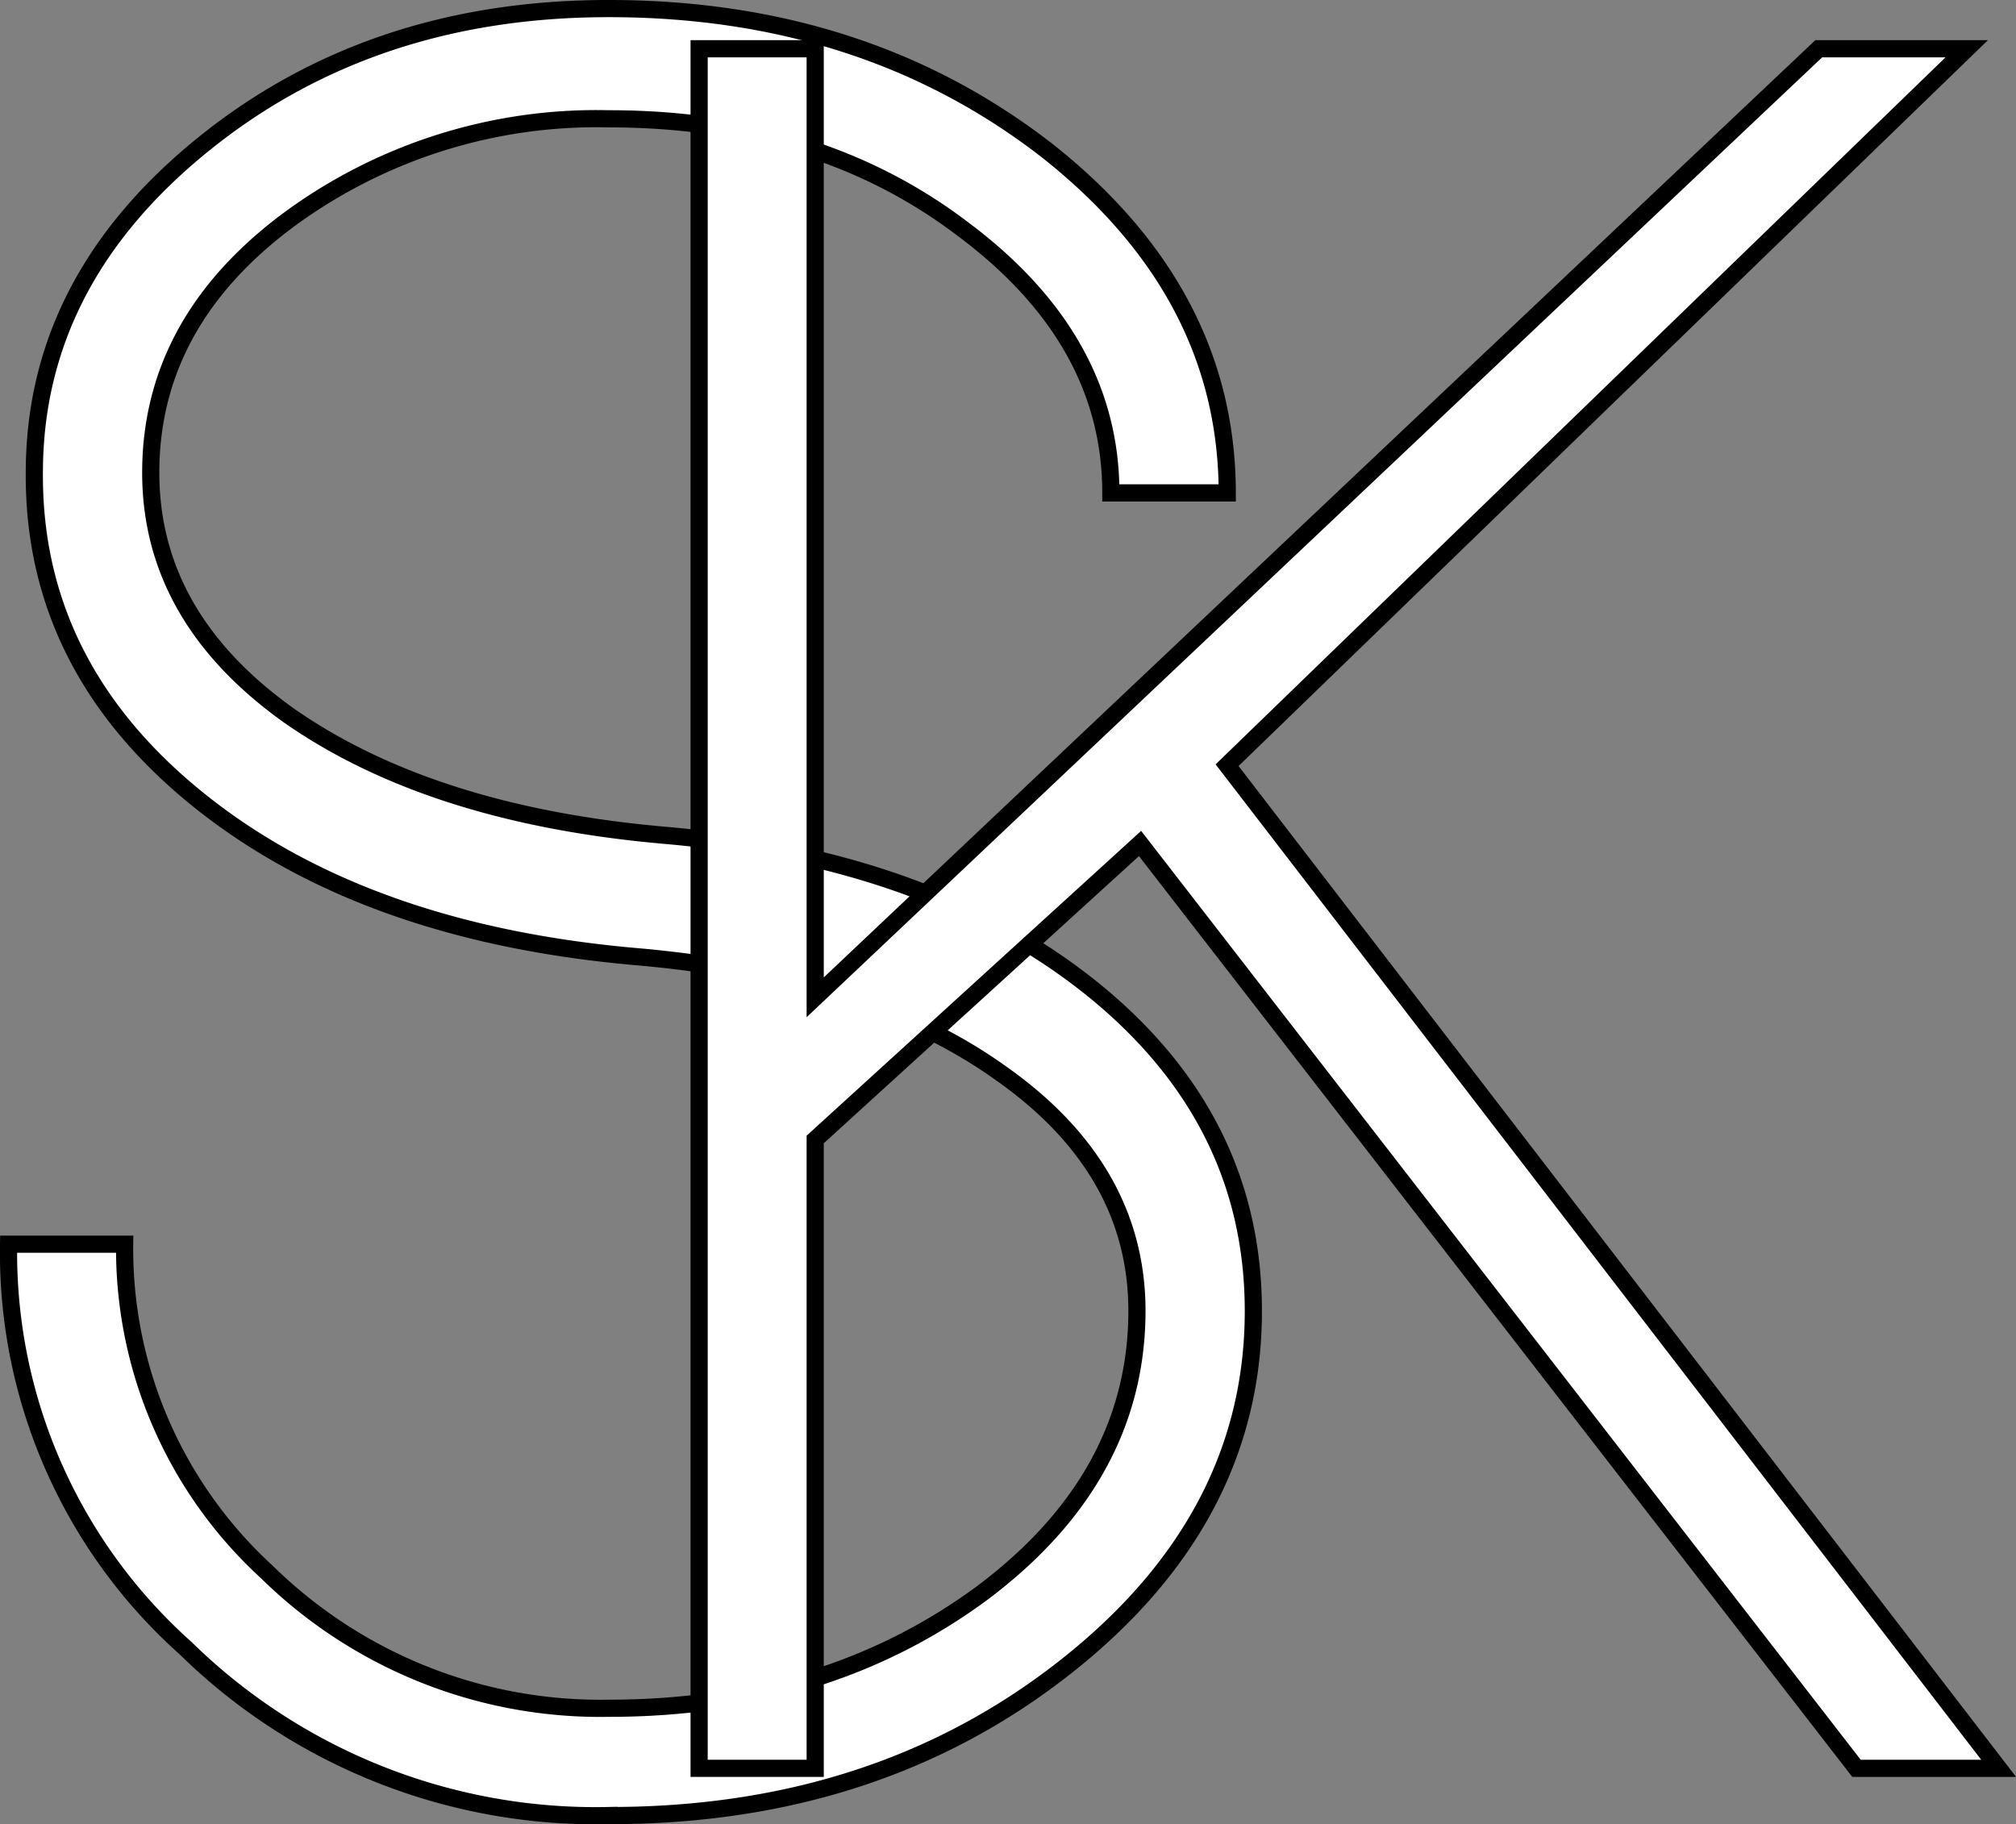 <svg xmlns="http://www.w3.org/2000/svg" viewBox="0 0 117.42 106.25"><rect x="0" y="0" width="117.42" height="106.25" fill="#808080" stroke="none"/><defs><style>.cls-1{fill:#fff;stroke:#000;stroke-miterlimit:10;}</style></defs><g id="Layer_2" data-name="Layer 2"><g id="Layer_1-2" data-name="Layer 1"><path class="cls-1" d="M10.81,96A30.88,30.88,0,0,1,.5,72.47H7.26a25.51,25.51,0,0,0,8.28,19.09A27.71,27.71,0,0,0,35.47,99.5q12.68,0,21.8-6.76Q66.21,86,66.22,76.36q0-8.28-7.94-13.86-7.77-5.56-21-6.76-16-1.35-25.68-9.12T2,27.53q0-11.14,9.8-19.09T35.47.5Q50.34.5,61,8.78q10.47,8.28,10.48,19.93H64.7q0-8.94-8.62-15.37Q47.64,6.92,35.47,6.92A30.23,30.23,0,0,0,16.55,13Q8.78,18.92,8.78,27.53q0,8.44,8.11,14.19,8.26,5.74,21.79,6.93,15.54,1.35,25,9Q73,65.21,73,76.36q0,12.15-11,20.78t-26.53,8.61A34.11,34.11,0,0,1,10.81,96Z"/><path class="cls-1" d="M40.72,103V2.84h6.76V58.09L105.93,2.84h8.62L71.47,44.57,116.41,103h-8.28L66.4,49.13,47.48,66.37V103Z"/></g></g></svg>